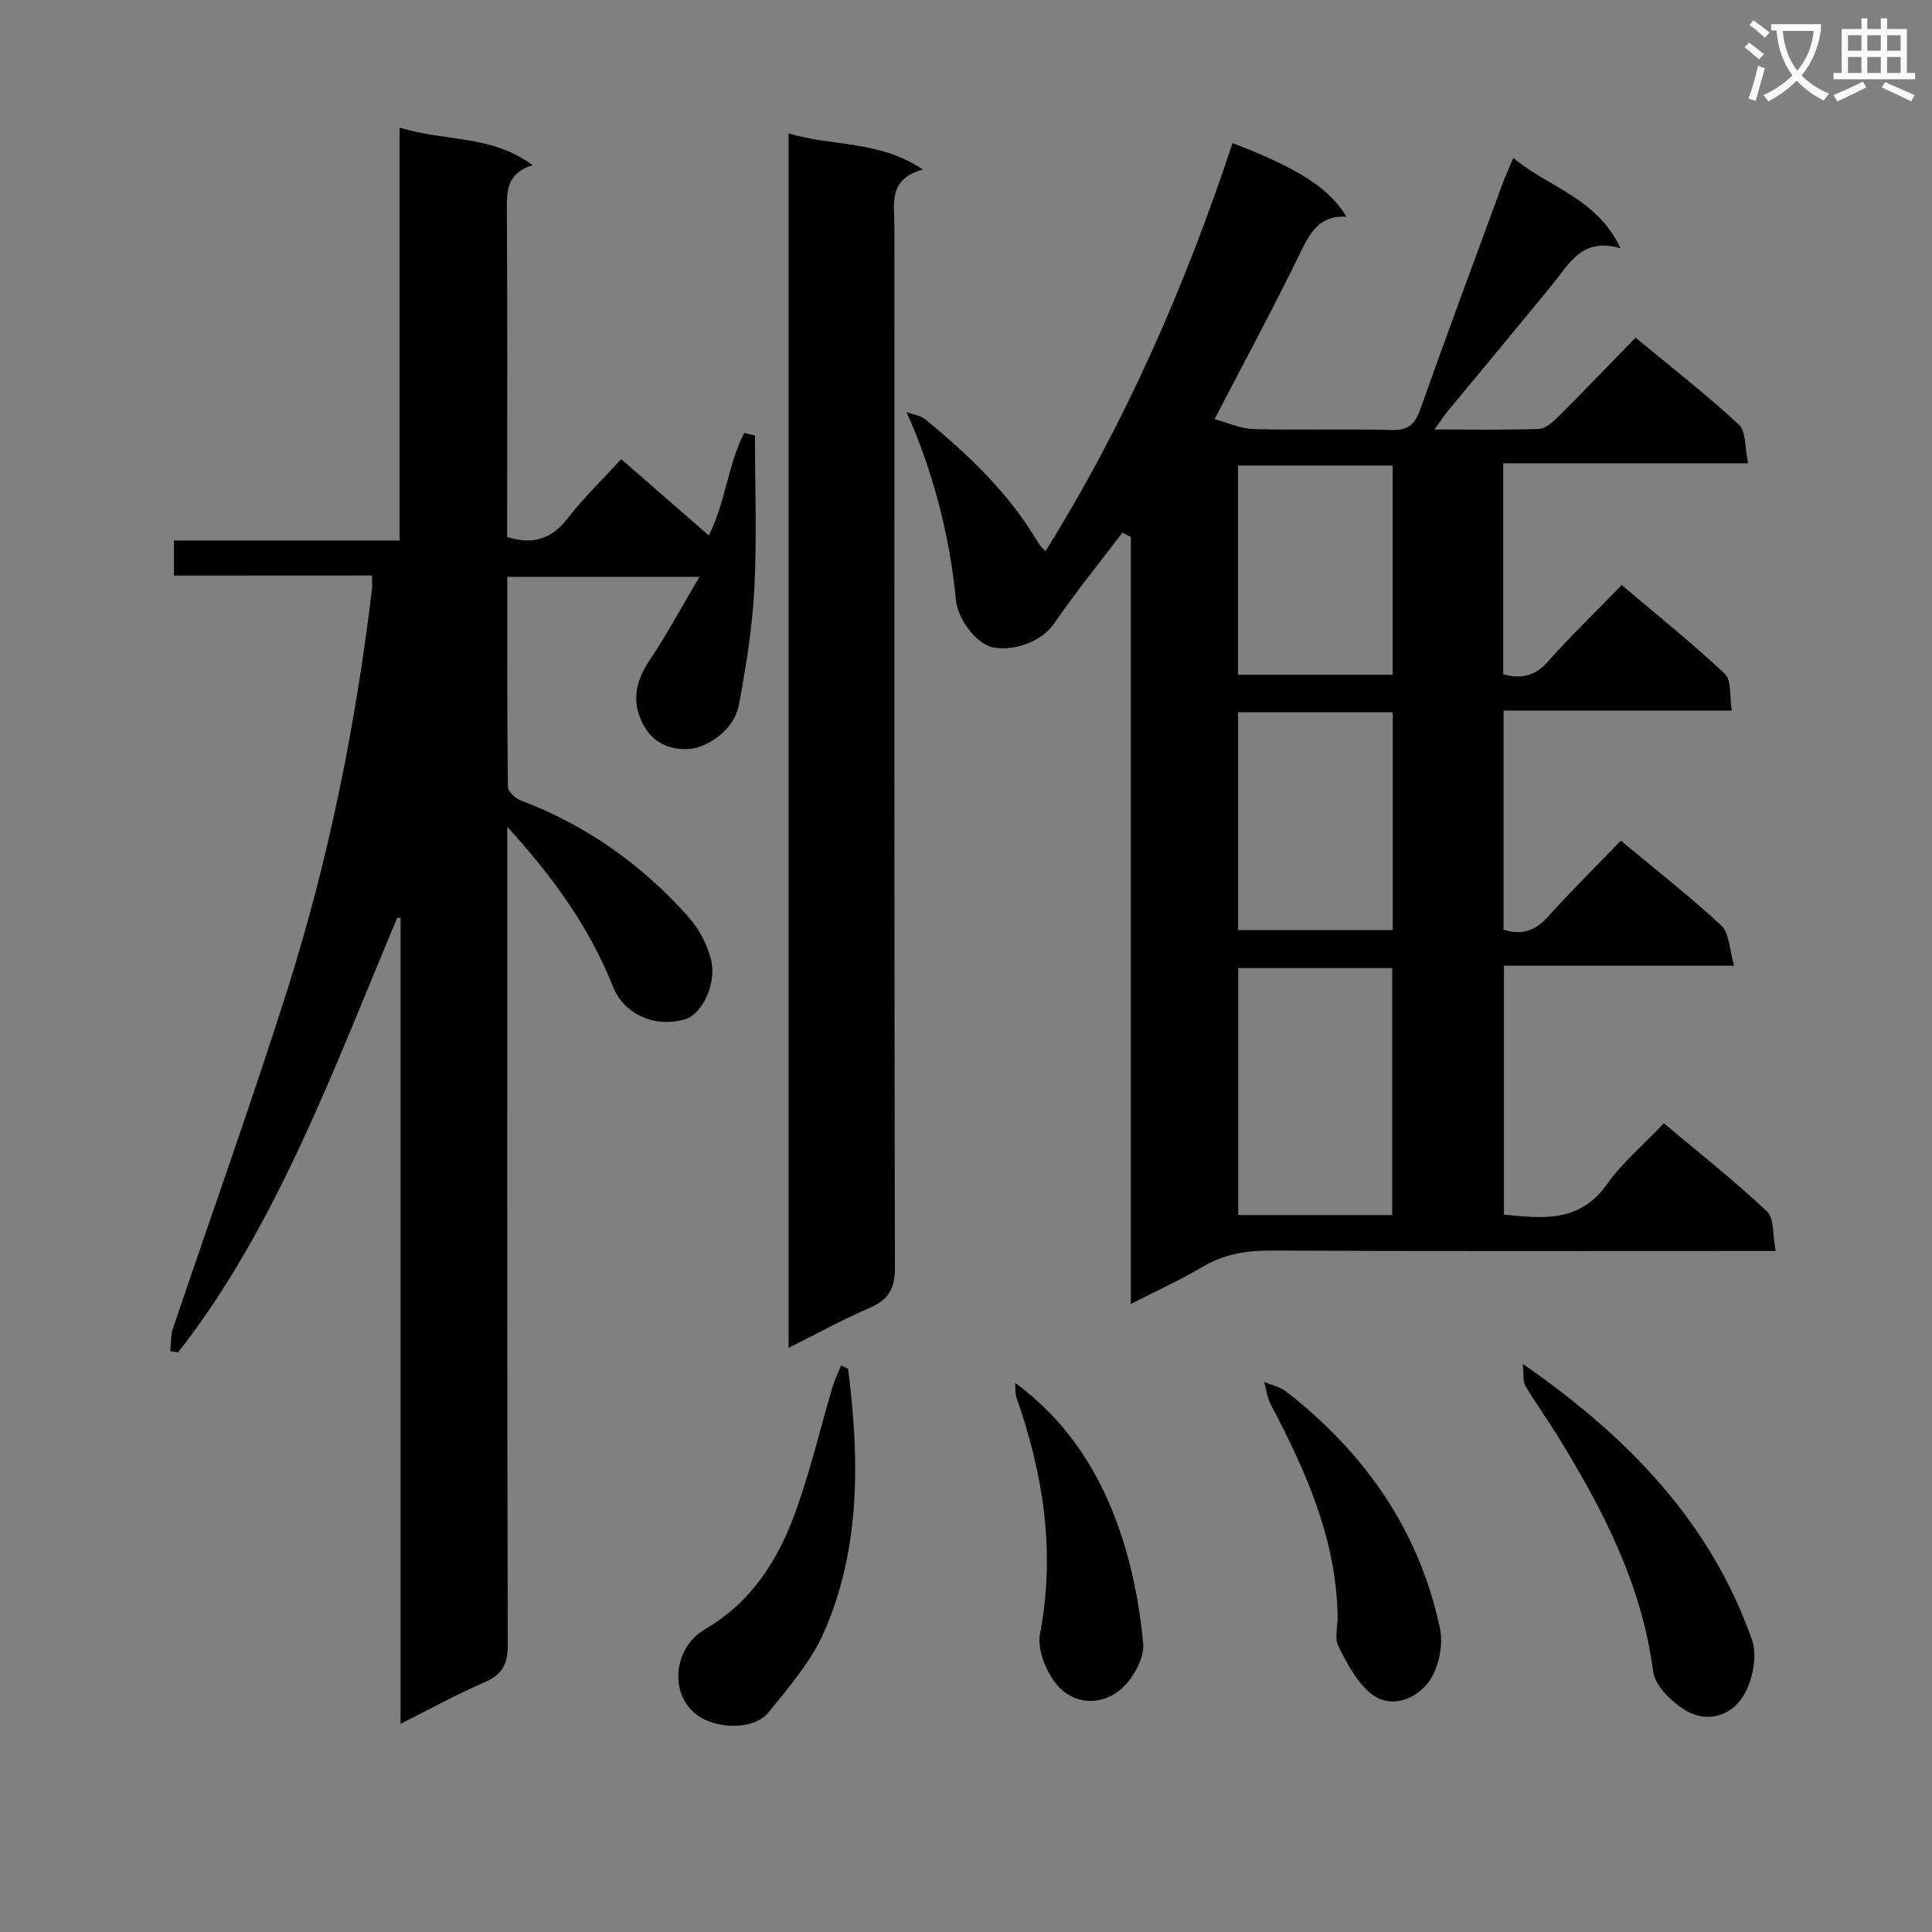 <svg enable-background="new 0 0 400 400" viewBox="0 0 400 400" xmlns="http://www.w3.org/2000/svg"><rect x="0" y="0" width="400" height="400" fill="#808080" stroke="none"/><path d="m362.1 8.8c1.1.8 2.1 1.6 3.1 2.4l-1 1.1c-1.3-1.1-2.3-2-3-2.5zm1.9 4.8c.5.2.9.4 1.4.5-.6 2.3-1.3 4.5-1.9 6.8l-1.5-.5c.8-2.1 1.4-4.3 2-6.8zm-1-9.4c1.3.9 2.4 1.8 3.4 2.5l-1 1.1c-1.4-1.2-2.4-2.1-3.2-2.6zm3.7 2.2v-1.4h10.3v1.2c-.5 3.6-1.8 6.8-4 9.4 1.5 1.6 3.4 2.8 5.7 3.8-.3.4-.7.8-1.1 1.4-2.3-1.1-4.1-2.5-5.6-4.1-1.6 1.6-3.6 3.1-5.9 4.3-.3-.5-.7-.9-1-1.3 2.4-1.1 4.4-2.5 6-4.1-1.9-2.5-3-5.6-3.3-9.3h-1.1zm8.8 0h-6.4c.3 3.3 1.3 6 3 8.2 2-2.3 3.1-5.1 3.4-8.2z" fill="#fafafb"/><path d="m385.3 3.8h1.3v2.2h2.8v-2.2h1.3v2.2h4.1v9.1h1.7v1.3h-16.9v-1.3h1.7v-9.1h4.1v-2.2zm.4 13.1.7 1.2c-1.8.9-3.8 1.9-6 2.9-.2-.4-.5-.8-.8-1.3 2.3-1 4.3-1.9 6.1-2.8zm-3.1-6.4h2.8v-3.2h-2.8zm0 4.6h2.8v-3.3h-2.8zm4-4.6h2.8v-3.2h-2.8zm0 4.6h2.8v-3.3h-2.8zm3.7 1.9c2.1.9 4.1 1.8 6.1 2.7l-.7 1.3c-2.2-1.1-4.2-2-6.1-2.9zm3.2-9.7h-2.8v3.2h2.8zm-2.8 7.8h2.8v-3.3h-2.8z" fill="#fafafb"/><g fill="#010000"><path d="m367.64 259c-2.87 0-4.67 0-6.46 0-32.66 0-65.33.08-97.99-.08-5.15-.03-9.77.74-14.25 3.39-4.56 2.7-9.42 4.9-14.81 7.66 0-53.2 0-105.99 0-158.78-.58-.31-1.17-.61-1.75-.92-4.77 6.3-9.76 12.45-14.23 18.95-2.16 3.14-7.43 5.69-12.48 4.83-3.33-.57-7.36-5.69-7.76-9.86-1.36-14.24-5.22-27.79-10.24-38.89 1.33.5 2.91.7 3.95 1.56 9.04 7.42 17.45 15.44 23.43 25.68.31.53.82.94 1.4 1.59 16.63-26.68 28.97-55.01 38.73-84.5 13.59 5.19 20.1 9.37 23.59 15.24-5.54-.35-7.5 3.24-9.57 7.49-5.5 11.32-11.5 22.4-17.74 34.43 2.66.7 5.4 1.97 8.16 2.05 9.49.26 19-.08 28.49.19 3.51.1 4.87-1.25 5.97-4.36 5.49-15.48 11.22-30.88 16.88-46.3.63-1.71 1.39-3.36 2.35-5.69 7.25 6.15 17.27 8.21 22.2 18.72-7.95-2.33-10.57 3.16-14.06 7.44-7.15 8.77-14.42 17.45-21.62 26.18-.8.97-1.49 2.04-2.84 3.9 7.82 0 14.74.14 21.63-.12 1.38-.05 2.9-1.44 4.02-2.55 5.29-5.28 10.47-10.68 15.99-16.35 7.48 6.2 14.69 11.81 21.38 18 1.52 1.41 1.22 4.8 1.92 8.01-17.39 0-33.94 0-50.71 0v43.69c3.57.98 6.45.51 9.17-2.54 4.76-5.34 9.91-10.32 15.37-15.93 7.41 6.28 14.64 12.08 21.38 18.4 1.38 1.3.91 4.57 1.4 7.58-16.14 0-31.55 0-47.25 0v45.38c3.77 1.19 6.59.22 9.24-2.73 4.76-5.3 9.85-10.31 15.05-15.71 7.44 6.2 14.4 11.61 20.81 17.59 1.67 1.56 1.65 4.95 2.64 8.3-16.47 0-31.87 0-47.65 0v51.53c7.91.75 15.59 1.78 21.28-6.23 3.24-4.56 7.66-8.28 11.83-12.68 7.52 6.33 14.7 11.99 21.33 18.23 1.53 1.41 1.15 4.83 1.82 8.21zm-111.27-58.57v51.13h31.88c0-17.13 0-34.01 0-51.13-10.75 0-21.16 0-31.88 0zm31.98-52.96c-10.94 0-21.35 0-32.02 0v45.1h32.02c0-15.12 0-29.87 0-45.1zm-.01-51.08c-10.97 0-21.5 0-32.03 0v43.31h32.03c0-14.52 0-28.74 0-43.31z"/><path d="m36.01 119.17c0-2.7 0-4.65 0-7.27h46.72c0-28.58 0-56.5 0-85.5 9.25 2.97 18.89 1.39 27.54 7.8-5.33 1.69-5.36 5.27-5.33 9.23.13 20.83.06 41.66.06 62.49v5.26c5.53 1.73 9.3.3 12.58-3.93 3.25-4.19 7.11-7.91 11.03-12.19 6.05 5.27 11.99 10.45 18.14 15.8 3.5-6.94 3.95-14.7 7.33-21.22.74.17 1.48.35 2.23.52 0 10.58.41 21.18-.13 31.73-.41 8.08-1.74 16.16-3.21 24.14-.9 4.88-6.39 8.89-10.57 9.05-5.02.2-8.31-2.3-9.95-6.67-1.54-4.08-.5-7.92 2.01-11.65 3.56-5.32 6.6-10.98 10.36-17.33-13.95 0-26.61 0-39.79 0 0 14.56-.05 29.01.12 43.46.01.98 1.55 2.41 2.67 2.83 13.69 5.17 25.25 13.43 34.89 24.31 2.08 2.35 3.66 5.49 4.47 8.54 1.31 4.96-1.77 11.36-5.27 12.43-6.18 1.88-12.68-.89-15-6.73-4.81-12.08-12.16-22.43-21.89-33.09v6.39c0 54.33-.05 108.66.11 162.98.01 4.13-1.25 6.23-4.96 7.82-5.61 2.41-10.98 5.39-17.23 8.52 0-56.16 0-111.48 0-166.81-.23-.02-.46-.03-.7-.05-6.52 15.47-12.62 31.14-19.69 46.35-7.13 15.34-15.2 30.24-25.69 43.64-.54-.09-1.07-.19-1.61-.28.17-1.57.06-3.24.56-4.7 7.91-23.44 16.28-46.74 23.75-70.32 8.54-26.96 14.08-54.64 17.45-82.73.1-.79.01-1.61.01-2.84-13.57.02-27.01.02-41.01.02z"/><path d="m163.27 27.61c8.99 2.77 18.69 1.35 27.81 7.49-7.34 1.99-5.9 7.26-5.9 11.94-.01 71.8-.05 143.59.1 215.39.01 4.29-1.22 6.61-5.12 8.3-5.6 2.41-10.96 5.38-16.89 8.33 0-83.95 0-167.42 0-251.45z"/><path d="m315.27 282.37c22.14 15.36 38.93 32.99 47.46 57.14 1.17 3.31.14 8.38-1.73 11.52-2.53 4.24-7.66 5.84-12.2 2.99-2.82-1.77-6.16-5.05-6.54-8-2.36-17.99-10.4-33.51-19.69-48.59-2.18-3.54-4.62-6.92-6.76-10.48-.51-.85-.29-2.14-.54-4.58z"/><path d="m175.59 283.38c2.33 18.49 2.66 36.92-4.9 54.36-2.65 6.1-7.25 11.46-11.51 16.71-2.88 3.54-9.27 3.46-13.23 1.59-7.58-3.58-7.12-14.55-.04-18.69 9.72-5.68 15.17-14.36 18.79-24.33 3.05-8.4 5.09-17.16 7.63-25.75.46-1.56 1.2-3.04 1.81-4.55.49.21.97.44 1.45.66z"/><path d="m276.94 334.88c-.19-16.11-6.56-30.27-13.87-44.15-.73-1.38-.89-3.07-1.32-4.61 1.53.65 3.28 1 4.55 1.99 16.26 12.67 27.55 28.73 31.83 49.05.74 3.53-.32 8.55-2.52 11.31-2.66 3.35-7.8 5.52-11.96 2.01-2.88-2.44-4.82-6.2-6.57-9.68-.8-1.6-.14-3.93-.14-5.92z"/><path d="m210.18 286.31c10.94 8.07 17.62 18.72 21.71 30.75 2.53 7.45 4.09 15.39 4.79 23.23.28 3.1-2.18 7.45-4.75 9.57-4.01 3.31-9.58 3.08-13.03-.95-2.3-2.69-4.2-7.38-3.58-10.65 3.23-16.9.71-33-4.87-48.91-.33-.92-.19-2.02-.27-3.04z"/></g></svg>